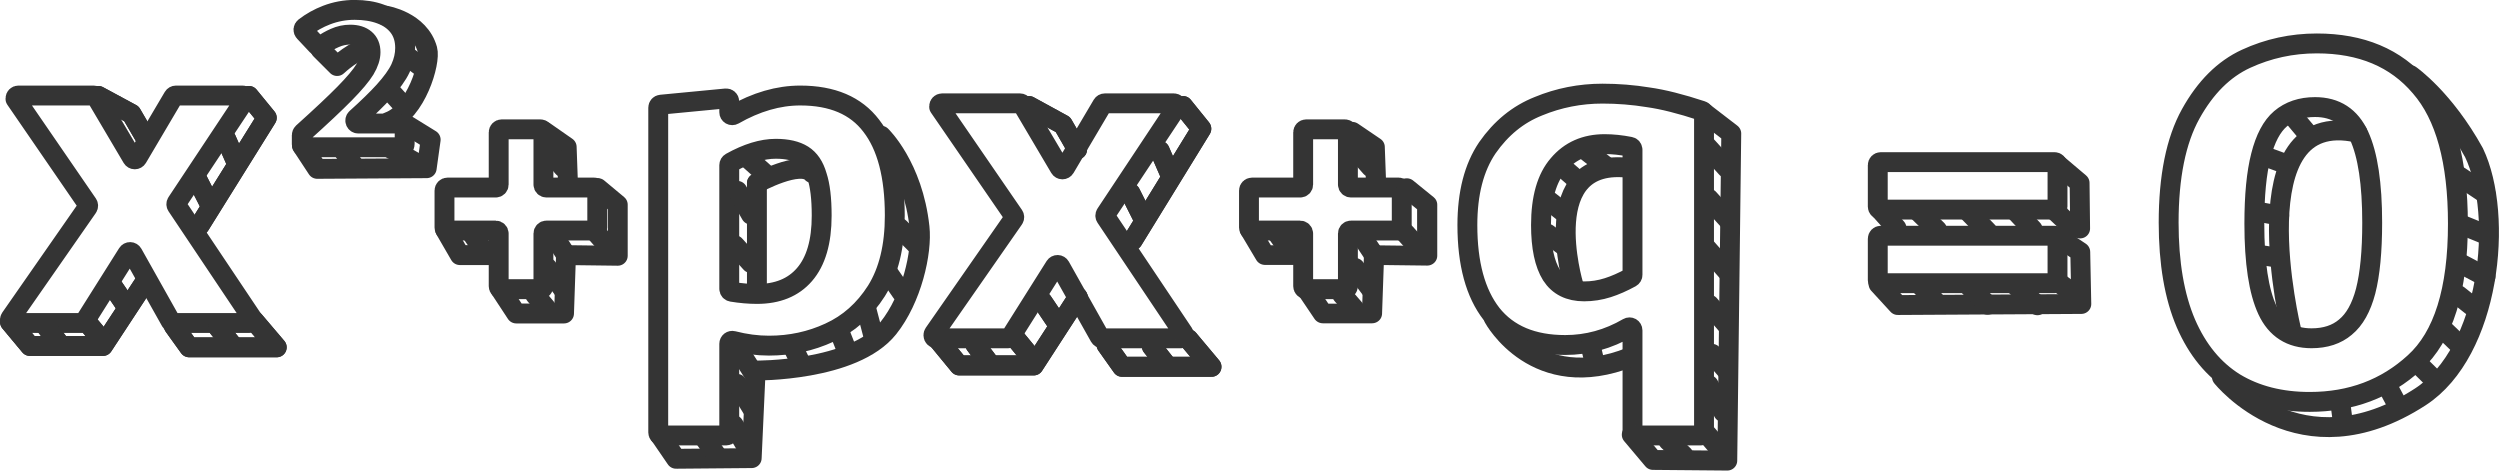 <?xml version="1.0" encoding="UTF-8" standalone="no"?>
<!DOCTYPE svg PUBLIC "-//W3C//DTD SVG 1.1//EN" "http://www.w3.org/Graphics/SVG/1.1/DTD/svg11.dtd">
<svg width="100%" height="100%" viewBox="0 0 2253 425" version="1.1" xmlns="http://www.w3.org/2000/svg" xmlns:xlink="http://www.w3.org/1999/xlink" xml:space="preserve" xmlns:serif="http://www.serif.com/" style="fill-rule:evenodd;clip-rule:evenodd;stroke-linejoin:round;stroke-miterlimit:2;">
    <g transform="matrix(1,0,0,1,-134.009,-1744.98)">
        <g transform="matrix(1.223,0,0,1.223,-31.887,-391.191)">
            <path d="M265.949,1895.91C265.458,1896.65 265.46,1897.61 265.954,1898.35C272.539,1908.19 316.86,1974.38 321.382,1981.13C321.624,1981.49 321.754,1981.92 321.754,1982.35C321.754,1982.39 321.754,1982.42 321.754,1982.46C321.754,1983.05 321.522,1983.61 321.109,1984.02C320.696,1984.43 320.136,1984.66 319.553,1984.66C309.848,1984.66 271.03,1984.66 263.447,1984.66C262.651,1984.66 261.917,1984.23 261.527,1983.54C257.869,1977.03 239.332,1944.02 233.426,1933.51C233.046,1932.83 232.338,1932.4 231.563,1932.38C230.787,1932.36 230.058,1932.75 229.645,1933.41C223.053,1943.87 201.965,1977.34 197.996,1983.64C197.593,1984.28 196.89,1984.66 196.134,1984.66C189.171,1984.66 154.315,1984.66 145.168,1984.66C143.953,1984.66 142.967,1983.68 142.967,1982.46C142.967,1982.43 142.967,1982.4 142.967,1982.37C142.967,1981.92 143.105,1981.49 143.362,1981.12C148.066,1974.36 193.339,1909.36 200.203,1899.5C200.726,1898.75 200.729,1897.75 200.211,1897C193.291,1886.92 147.065,1819.66 147.065,1819.66L147.065,1819.12C147.065,1818.57 147.282,1818.04 147.67,1817.66C148.058,1817.27 148.583,1817.05 149.132,1817.05C158.54,1817.05 197.182,1817.05 204.659,1817.05C205.437,1817.05 206.158,1817.46 206.554,1818.13C210.089,1824.11 227.297,1853.24 233.073,1863.01C233.469,1863.68 234.189,1864.09 234.968,1864.09C235.746,1864.09 236.467,1863.68 236.863,1863.01C242.639,1853.24 259.847,1824.11 263.382,1818.13C263.778,1817.46 264.498,1817.05 265.277,1817.05C272.203,1817.05 305.74,1817.05 314.462,1817.05C315.013,1817.05 315.541,1817.27 315.931,1817.66C316.32,1818.05 316.539,1818.58 316.539,1819.13C316.539,1819.44 316.539,1819.66 316.539,1819.66C316.539,1819.66 272.501,1886.03 265.949,1895.91ZM434.182,1782.01C434.182,1787.02 433.034,1792.03 430.74,1797.04C430.737,1797.04 430.735,1797.05 430.732,1797.05C428.434,1801.96 424.357,1807.63 418.502,1814.08C413.466,1819.61 406.691,1826.21 398.175,1833.87C397.498,1834.47 397.267,1835.44 397.593,1836.29C397.919,1837.14 398.736,1837.7 399.648,1837.7C408.65,1837.7 425.602,1837.7 431.636,1837.7C432.22,1837.7 432.78,1837.93 433.192,1838.35C433.605,1838.76 433.837,1839.32 433.837,1839.9C433.837,1843.26 433.837,1849.63 433.837,1852.99C433.837,1853.57 433.605,1854.13 433.192,1854.55C432.78,1854.96 432.22,1855.19 431.636,1855.19C420.588,1855.19 371.271,1855.19 360.223,1855.19C359.008,1855.19 358.022,1854.2 358.022,1852.99C358.022,1850.87 358.022,1847.77 358.022,1846.2C358.022,1845.58 358.287,1844.98 358.752,1844.56C372.29,1832.39 382.557,1822.74 389.554,1815.61C396.787,1808.25 401.782,1802.32 404.54,1797.82C404.544,1797.82 404.548,1797.81 404.552,1797.8C407.304,1793.2 408.68,1788.96 408.68,1785.08C408.68,1780.99 407.359,1777.82 404.717,1775.57C402.075,1773.32 398.399,1772.19 393.69,1772.19C389.784,1772.19 385.993,1773.01 382.317,1774.65C379.192,1775.99 375.802,1777.93 372.146,1780.46C371.251,1781.08 370.037,1780.95 369.291,1780.16C367.009,1777.73 362.311,1772.74 359.823,1770.09C359.399,1769.64 359.185,1769.03 359.232,1768.41C359.279,1767.8 359.583,1767.23 360.071,1766.85C364.982,1763.06 370.387,1760.04 376.287,1757.77C382.949,1755.22 389.841,1753.94 396.963,1753.94C404.195,1753.94 410.567,1754.96 416.078,1757C416.082,1757 416.087,1757 416.091,1757.01C421.719,1759.05 426.141,1762.17 429.357,1766.36C432.574,1770.56 434.182,1775.77 434.182,1782.01ZM505.319,1959.75C504.103,1959.75 503.118,1958.77 503.117,1957.55C503.117,1950.14 503.117,1926.16 503.117,1918.75C503.117,1917.54 502.132,1916.55 500.916,1916.55C493.939,1916.55 472.36,1916.55 465.382,1916.55C464.798,1916.55 464.238,1916.32 463.826,1915.91C463.413,1915.5 463.181,1914.94 463.181,1914.35C463.181,1908.55 463.181,1892.88 463.181,1887.07C463.181,1886.49 463.413,1885.93 463.826,1885.52C464.238,1885.11 464.798,1884.87 465.382,1884.87C472.36,1884.87 493.939,1884.87 500.916,1884.87C501.5,1884.87 502.06,1884.64 502.473,1884.23C502.886,1883.82 503.117,1883.26 503.117,1882.67C503.117,1875.3 503.117,1851.53 503.117,1844.16C503.117,1842.95 504.103,1841.96 505.319,1841.96C511.314,1841.96 527.888,1841.96 533.884,1841.96C535.1,1841.96 536.085,1842.95 536.085,1844.16C536.085,1851.53 536.085,1875.3 536.085,1882.67C536.085,1883.26 536.317,1883.82 536.73,1884.23C537.143,1884.64 537.703,1884.87 538.286,1884.87C545.228,1884.87 566.611,1884.87 573.553,1884.87C574.136,1884.87 574.696,1885.11 575.109,1885.52C575.522,1885.93 575.754,1886.49 575.754,1887.07C575.754,1892.88 575.754,1908.55 575.754,1914.35C575.754,1914.94 575.522,1915.5 575.109,1915.91C574.696,1916.32 574.136,1916.55 573.553,1916.55C566.611,1916.55 545.228,1916.55 538.286,1916.55C537.071,1916.55 536.085,1917.54 536.085,1918.75C536.085,1926.16 536.085,1950.14 536.085,1957.55C536.085,1958.77 535.1,1959.75 533.884,1959.75C527.888,1959.75 511.314,1959.75 505.319,1959.75ZM1098.12,1959.75C1096.91,1959.75 1095.92,1958.77 1095.92,1957.55C1095.92,1950.14 1095.92,1926.16 1095.92,1918.75C1095.92,1917.54 1094.94,1916.55 1093.72,1916.55C1086.74,1916.55 1065.16,1916.55 1058.19,1916.55C1057.6,1916.55 1057.04,1916.32 1056.63,1915.91C1056.22,1915.5 1055.99,1914.94 1055.99,1914.35C1055.99,1908.55 1055.99,1892.88 1055.99,1887.07C1055.99,1886.49 1056.22,1885.93 1056.63,1885.52C1057.04,1885.11 1057.6,1884.87 1058.19,1884.87C1065.16,1884.87 1086.74,1884.87 1093.72,1884.87C1094.31,1884.87 1094.87,1884.64 1095.28,1884.23C1095.69,1883.82 1095.92,1883.26 1095.92,1882.67C1095.92,1875.3 1095.92,1851.53 1095.92,1844.16C1095.92,1842.95 1096.91,1841.96 1098.12,1841.96C1104.12,1841.96 1120.69,1841.96 1126.69,1841.96C1127.9,1841.96 1128.89,1842.95 1128.89,1844.16C1128.89,1851.53 1128.89,1875.3 1128.89,1882.67C1128.89,1883.26 1129.12,1883.82 1129.54,1884.23C1129.95,1884.64 1130.51,1884.87 1131.09,1884.87C1138.03,1884.87 1159.42,1884.87 1166.36,1884.87C1166.94,1884.87 1167.5,1885.11 1167.91,1885.52C1168.33,1885.93 1168.56,1886.49 1168.56,1887.07C1168.56,1892.88 1168.56,1908.55 1168.56,1914.35C1168.56,1914.94 1168.33,1915.5 1167.91,1915.91C1167.5,1916.32 1166.94,1916.55 1166.36,1916.55C1159.42,1916.55 1138.03,1916.55 1131.09,1916.55C1129.88,1916.55 1128.89,1917.54 1128.89,1918.75C1128.89,1926.16 1128.89,1950.14 1128.89,1957.55C1128.89,1958.77 1127.9,1959.75 1126.69,1959.75C1120.69,1959.75 1104.12,1959.75 1098.12,1959.75ZM725.347,1817.05C748.942,1817.05 766.384,1824.49 777.671,1839.36C777.676,1839.37 777.681,1839.37 777.685,1839.38C789.224,1854.26 794.993,1876.32 794.993,1905.55C794.993,1928.12 790.505,1946.59 781.531,1960.95C781.527,1960.96 781.524,1960.96 781.521,1960.97C772.545,1975.07 761.006,1985.33 746.904,1991.74C746.9,1991.74 746.895,1991.74 746.89,1991.75C733.039,1998.16 718.162,2001.36 702.26,2001.36C693.642,2001.36 684.813,2000.2 675.772,1997.87C675.113,1997.7 674.411,1997.85 673.872,1998.26C673.333,1998.68 673.018,1999.32 673.018,2000C673.016,2011.62 673.016,2055.05 673.016,2065.35C673.016,2065.93 672.784,2066.49 672.371,2066.9C671.958,2067.31 671.399,2067.55 670.815,2067.55C662.28,2067.55 631.421,2067.55 622.886,2067.55C621.671,2067.55 620.685,2066.56 620.685,2065.35C620.685,2042.43 620.685,1847.87 620.685,1825.98C620.685,1824.84 621.547,1823.89 622.677,1823.79C630.838,1823.01 661.712,1820.06 670.605,1819.2C671.223,1819.15 671.836,1819.35 672.295,1819.77C672.754,1820.18 673.016,1820.78 673.016,1821.4C673.016,1823.58 673.016,1826.82 673.016,1829.36C673.016,1830.15 673.435,1830.87 674.115,1831.27C674.795,1831.66 675.634,1831.66 676.315,1831.27C692.883,1821.79 709.228,1817.05 725.347,1817.05ZM693.409,1963.27C708.544,1963.27 720.215,1958.52 728.424,1949.03C728.425,1949.03 728.425,1949.03 728.426,1949.03C736.891,1939.28 741.123,1924.79 741.123,1905.55C741.123,1893.01 739.973,1883.27 737.674,1876.35C737.664,1876.32 737.655,1876.29 737.646,1876.26C735.593,1869.1 732.134,1863.99 727.271,1860.92C722.397,1857.84 715.727,1856.3 707.262,1856.3C697.309,1856.3 686.27,1859.68 674.145,1866.44C673.449,1866.82 673.017,1867.56 673.017,1868.36C673.016,1878.62 673.016,1947.28 673.016,1959.49C673.016,1960.57 673.794,1961.49 674.855,1961.66C681.362,1962.73 687.546,1963.27 693.409,1963.27ZM950.487,1904.33C949.996,1905.07 949.998,1906.03 950.492,1906.77C957.206,1916.8 1003.18,1985.46 1007.79,1992.34C1008.03,1992.7 1008.16,1993.13 1008.16,1993.57C1008.16,1993.63 1008.16,1993.7 1008.16,1993.78C1008.16,1994.99 1007.18,1995.98 1005.96,1995.98C996.042,1995.98 955.635,1995.98 947.886,1995.98C947.09,1995.98 946.357,1995.55 945.967,1994.85C942.225,1988.19 922.902,1953.79 916.856,1943.02C916.476,1942.34 915.768,1941.92 914.992,1941.9C914.217,1941.88 913.488,1942.27 913.075,1942.92C906.328,1953.63 884.351,1988.51 880.293,1994.95C879.89,1995.59 879.187,1995.98 878.431,1995.98C871.314,1995.98 835.021,1995.98 825.668,1995.98C824.452,1995.98 823.467,1994.99 823.467,1993.78C823.467,1993.71 823.467,1993.65 823.467,1993.59C823.467,1993.14 823.605,1992.7 823.862,1992.33C828.656,1985.45 875.625,1918 882.623,1907.95C883.147,1907.2 883.15,1906.21 882.631,1905.45C875.582,1895.19 827.699,1825.52 827.699,1825.52L827.699,1824.93C827.699,1824.37 827.921,1823.84 828.317,1823.44C828.712,1823.05 829.248,1822.82 829.807,1822.82C839.496,1822.82 879.611,1822.82 887.239,1822.82C888.018,1822.82 888.738,1823.23 889.134,1823.9C892.751,1830.02 910.698,1860.4 916.614,1870.41C917.01,1871.08 917.73,1871.49 918.509,1871.49C919.287,1871.49 920.008,1871.08 920.404,1870.41C926.319,1860.4 944.267,1830.02 947.883,1823.9C948.279,1823.23 948.999,1822.82 949.778,1822.82C956.847,1822.82 991.679,1822.82 1000.66,1822.82C1001.83,1822.82 1002.78,1823.77 1002.78,1824.94C1002.78,1825.28 1002.78,1825.52 1002.78,1825.52C1002.78,1825.52 957.162,1894.27 950.487,1904.33ZM1316.51,1815.66C1327.87,1815.66 1339.1,1816.56 1350.2,1818.37C1350.21,1818.37 1350.23,1818.37 1350.25,1818.38C1361.01,1819.88 1374.19,1823.2 1389.79,1828.34C1390.69,1828.63 1391.3,1829.48 1391.3,1830.42C1391.3,1849.92 1391.3,2042.55 1391.3,2065.35C1391.3,2066.56 1390.31,2067.55 1389.1,2067.55L1340.8,2067.55C1340.21,2067.55 1339.65,2067.31 1339.24,2066.9C1338.83,2066.49 1338.6,2065.93 1338.6,2065.35C1338.6,2054.26 1338.6,2004.47 1338.6,1990.08C1338.6,1989.29 1338.17,1988.56 1337.49,1988.16C1336.8,1987.77 1335.96,1987.78 1335.28,1988.18C1320.74,1996.66 1305.32,2000.89 1289,2000.89C1264.97,2000.89 1246.89,1993.28 1234.75,1978.04C1234.74,1978.03 1234.74,1978.03 1234.74,1978.02C1222.86,1962.78 1216.92,1940.95 1216.92,1912.54C1216.92,1889.04 1221.82,1870.05 1231.63,1855.59C1231.64,1855.58 1231.64,1855.57 1231.65,1855.56C1241.72,1841.11 1254.24,1830.91 1269.21,1824.97C1269.23,1824.96 1269.24,1824.96 1269.25,1824.95C1284.23,1818.76 1299.98,1815.66 1316.51,1815.66ZM1302.95,1961.37C1308.89,1961.37 1314.7,1960.46 1320.38,1958.65C1325.73,1956.95 1331.42,1954.45 1337.45,1951.15C1338.16,1950.76 1338.6,1950.02 1338.6,1949.22C1338.6,1938.82 1338.6,1869.09 1338.6,1856.98C1338.6,1855.93 1337.86,1855.03 1336.83,1854.82C1330.25,1853.52 1323.99,1852.86 1318.06,1852.86C1303.86,1852.86 1292.49,1857.9 1283.97,1867.96C1283.96,1867.97 1283.95,1867.98 1283.95,1867.99C1275.43,1877.8 1271.17,1892.65 1271.17,1912.54C1271.17,1928.81 1273.75,1941.07 1278.91,1949.34C1278.92,1949.35 1278.92,1949.36 1278.93,1949.37C1284.1,1957.37 1292.1,1961.37 1302.95,1961.37ZM1521.53,1901.12C1520.95,1901.12 1520.39,1900.89 1519.98,1900.48C1519.56,1900.07 1519.33,1899.51 1519.33,1898.92C1519.33,1892.63 1519.33,1874.61 1519.33,1868.32C1519.33,1867.74 1519.56,1867.18 1519.98,1866.76C1520.39,1866.35 1520.95,1866.12 1521.53,1866.12C1537.37,1866.12 1633.74,1866.12 1649.58,1866.12C1650.16,1866.12 1650.72,1866.35 1651.13,1866.76C1651.55,1867.18 1651.78,1867.74 1651.78,1868.32C1651.78,1874.61 1651.78,1892.63 1651.78,1898.92C1651.78,1899.51 1651.55,1900.07 1651.13,1900.48C1650.72,1900.89 1650.16,1901.12 1649.58,1901.12C1633.74,1901.12 1537.37,1901.12 1521.53,1901.12ZM1521.53,1955.36C1520.95,1955.36 1520.39,1955.13 1519.98,1954.72C1519.56,1954.31 1519.33,1953.75 1519.33,1953.16C1519.33,1946.87 1519.33,1928.85 1519.33,1922.56C1519.33,1921.98 1519.56,1921.42 1519.98,1921C1520.39,1920.59 1520.95,1920.36 1521.53,1920.36C1537.37,1920.36 1633.74,1920.36 1649.58,1920.36C1650.16,1920.36 1650.72,1920.59 1651.13,1921C1651.55,1921.42 1651.78,1921.98 1651.78,1922.56C1651.78,1928.85 1651.78,1946.87 1651.78,1953.16C1651.78,1953.75 1651.55,1954.31 1651.13,1954.72C1650.72,1955.13 1650.16,1955.36 1649.58,1955.36C1633.74,1955.36 1537.37,1955.36 1521.53,1955.36ZM1837.61,2042.82C1816.27,2042.82 1797.86,2038.13 1782.36,2028.76C1782.36,2028.75 1782.35,2028.75 1782.34,2028.74C1766.85,2019.1 1754.87,2004.52 1746.39,1984.99C1746.39,1984.99 1746.39,1984.98 1746.39,1984.98C1737.91,1965.18 1733.67,1940.44 1733.67,1910.74C1733.67,1876.88 1739.08,1850.17 1749.9,1830.64C1760.72,1811.1 1774.31,1797.55 1790.68,1790C1807.06,1782.44 1824.45,1778.67 1842.88,1778.67C1875.62,1778.67 1901.05,1789.34 1919.18,1810.7C1919.18,1810.7 1919.19,1810.71 1919.2,1810.72C1937.61,1831.82 1946.82,1865.42 1946.82,1911.52C1946.82,1960.5 1936.14,1994.62 1914.8,2013.9C1893.75,2033.18 1868.02,2042.82 1837.61,2042.82ZM1838.93,1995.93C1849.15,1995.93 1857.48,1993.2 1863.91,1987.74C1863.92,1987.73 1863.93,1987.72 1863.94,1987.71C1870.66,1982.24 1875.62,1973.38 1878.84,1961.16C1878.84,1961.15 1878.84,1961.15 1878.84,1961.14C1882.05,1948.64 1883.66,1931.84 1883.66,1910.74C1883.66,1882.09 1880.45,1860.73 1874.01,1846.66C1867.58,1832.59 1856.76,1825.56 1841.56,1825.56C1831.33,1825.56 1822.85,1828.42 1816.12,1834.15C1809.69,1839.62 1804.87,1848.74 1801.65,1861.5C1801.65,1861.5 1801.65,1861.51 1801.65,1861.51C1798.43,1874.01 1796.82,1890.68 1796.82,1911.52C1796.82,1940.18 1800.04,1961.41 1806.47,1975.22C1812.9,1989.02 1823.72,1995.93 1838.93,1995.93Z" style="fill:none;stroke:rgb(52,52,52);stroke-width:14.65px;"/>
        </g>
        <g>
            <path d="M143.059,2035.27L160.995,2056.79L226.761,2056.79L265.622,1997.6" style="fill:none;stroke:rgb(52,52,52);stroke-width:17.92px;stroke-linecap:round;stroke-miterlimit:1.5;"/>
            <path d="M290.732,2038.86L304.483,2057.99L383.401,2057.99L363.074,2034.07" style="fill:none;stroke:rgb(52,52,52);stroke-width:17.92px;stroke-linecap:round;stroke-miterlimit:1.5;"/>
            <path d="M222.575,1831.4L252.469,1847.54L265.024,1869.06" style="fill:none;stroke:rgb(52,52,52);stroke-width:17.92px;stroke-linecap:round;stroke-miterlimit:1.5;"/>
            <path d="M358.291,1831.4L374.433,1851.13L314.049,1947.98" style="fill:none;stroke:rgb(52,52,52);stroke-width:17.92px;stroke-linecap:round;stroke-miterlimit:1.5;"/>
            <path d="M175.182,2038.66L186.182,2053.01" style="fill:none;stroke:rgb(52,52,52);stroke-width:17.92px;stroke-linecap:round;stroke-miterlimit:1.5;"/>
            <path d="M211.532,2034.36L225.881,2051.58" style="fill:none;stroke:rgb(52,52,52);stroke-width:17.92px;stroke-linecap:round;stroke-miterlimit:1.5;"/>
            <path d="M234.49,2001.36L246.926,2019.53" style="fill:none;stroke:rgb(52,52,52);stroke-width:17.92px;stroke-linecap:round;stroke-miterlimit:1.5;"/>
            <path d="M330.627,2040.1L344.019,2056.84" style="fill:none;stroke:rgb(52,52,52);stroke-width:17.92px;stroke-linecap:round;stroke-miterlimit:1.5;"/>
            <path d="M311.973,1907.13L323.931,1930.57" style="fill:none;stroke:rgb(52,52,52);stroke-width:17.92px;stroke-linecap:round;stroke-miterlimit:1.5;"/>
            <path d="M337.801,1870.31L346.889,1890.87" style="fill:none;stroke:rgb(52,52,52);stroke-width:17.92px;stroke-linecap:round;stroke-miterlimit:1.5;"/>
            <path d="M143.059,2035.27L160.995,2056.79L226.761,2056.79L265.622,1997.6" style="fill:none;stroke:rgb(52,52,52);stroke-width:17.92px;stroke-linecap:round;stroke-miterlimit:1.5;"/>
            <path d="M290.732,2038.86L304.483,2057.99L383.401,2057.99L363.074,2034.07" style="fill:none;stroke:rgb(52,52,52);stroke-width:17.92px;stroke-linecap:round;stroke-miterlimit:1.5;"/>
            <path d="M222.575,1831.4L252.469,1847.54L265.024,1869.06" style="fill:none;stroke:rgb(52,52,52);stroke-width:17.92px;stroke-linecap:round;stroke-miterlimit:1.5;"/>
            <path d="M358.291,1831.4L374.433,1851.13L314.049,1947.98" style="fill:none;stroke:rgb(52,52,52);stroke-width:17.92px;stroke-linecap:round;stroke-miterlimit:1.5;"/>
            <path d="M175.182,2038.66L186.182,2053.01" style="fill:none;stroke:rgb(52,52,52);stroke-width:17.92px;stroke-linecap:round;stroke-miterlimit:1.5;"/>
            <path d="M211.532,2034.36L225.881,2051.58" style="fill:none;stroke:rgb(52,52,52);stroke-width:17.92px;stroke-linecap:round;stroke-miterlimit:1.5;"/>
            <path d="M234.49,2001.36L246.926,2019.53" style="fill:none;stroke:rgb(52,52,52);stroke-width:17.92px;stroke-linecap:round;stroke-miterlimit:1.5;"/>
            <path d="M330.627,2040.1L344.019,2056.84" style="fill:none;stroke:rgb(52,52,52);stroke-width:17.92px;stroke-linecap:round;stroke-miterlimit:1.5;"/>
            <path d="M311.973,1907.13L323.931,1930.57" style="fill:none;stroke:rgb(52,52,52);stroke-width:17.92px;stroke-linecap:round;stroke-miterlimit:1.5;"/>
            <path d="M337.801,1870.31L346.889,1890.87" style="fill:none;stroke:rgb(52,52,52);stroke-width:17.92px;stroke-linecap:round;stroke-miterlimit:1.5;"/>
        </g>
        <g transform="matrix(1.023,0,0,1.037,833.674,-58.611)">
            <path d="M143.059,2035.27L160.995,2056.79L226.761,2056.79L265.622,1997.6" style="fill:none;stroke:rgb(52,52,52);stroke-width:17.39px;stroke-linecap:round;stroke-miterlimit:1.5;"/>
            <path d="M290.732,2038.86L304.483,2057.99L383.401,2057.99L363.074,2034.07" style="fill:none;stroke:rgb(52,52,52);stroke-width:17.39px;stroke-linecap:round;stroke-miterlimit:1.5;"/>
            <path d="M222.575,1831.4L252.469,1847.54L265.024,1869.06" style="fill:none;stroke:rgb(52,52,52);stroke-width:17.39px;stroke-linecap:round;stroke-miterlimit:1.5;"/>
            <path d="M358.291,1831.4L374.433,1851.13L314.049,1947.98" style="fill:none;stroke:rgb(52,52,52);stroke-width:17.39px;stroke-linecap:round;stroke-miterlimit:1.5;"/>
            <path d="M175.182,2038.66L186.182,2053.01" style="fill:none;stroke:rgb(52,52,52);stroke-width:17.39px;stroke-linecap:round;stroke-miterlimit:1.5;"/>
            <path d="M211.532,2034.36L225.881,2051.58" style="fill:none;stroke:rgb(52,52,52);stroke-width:17.39px;stroke-linecap:round;stroke-miterlimit:1.5;"/>
            <path d="M234.49,2001.36L246.926,2019.53" style="fill:none;stroke:rgb(52,52,52);stroke-width:17.39px;stroke-linecap:round;stroke-miterlimit:1.5;"/>
            <path d="M330.627,2040.1L344.019,2056.84" style="fill:none;stroke:rgb(52,52,52);stroke-width:17.39px;stroke-linecap:round;stroke-miterlimit:1.5;"/>
            <path d="M311.973,1907.13L323.931,1930.57" style="fill:none;stroke:rgb(52,52,52);stroke-width:17.39px;stroke-linecap:round;stroke-miterlimit:1.5;"/>
            <path d="M337.801,1870.31L346.889,1890.87" style="fill:none;stroke:rgb(52,52,52);stroke-width:17.39px;stroke-linecap:round;stroke-miterlimit:1.5;"/>
            <path d="M143.059,2035.27L160.995,2056.79L226.761,2056.79L265.622,1997.6" style="fill:none;stroke:rgb(52,52,52);stroke-width:17.39px;stroke-linecap:round;stroke-miterlimit:1.5;"/>
            <path d="M290.732,2038.86L304.483,2057.99L383.401,2057.99L363.074,2034.07" style="fill:none;stroke:rgb(52,52,52);stroke-width:17.39px;stroke-linecap:round;stroke-miterlimit:1.5;"/>
            <path d="M222.575,1831.4L252.469,1847.54L265.024,1869.06" style="fill:none;stroke:rgb(52,52,52);stroke-width:17.39px;stroke-linecap:round;stroke-miterlimit:1.5;"/>
            <path d="M358.291,1831.4L374.433,1851.13L314.049,1947.98" style="fill:none;stroke:rgb(52,52,52);stroke-width:17.39px;stroke-linecap:round;stroke-miterlimit:1.5;"/>
            <path d="M175.182,2038.66L186.182,2053.01" style="fill:none;stroke:rgb(52,52,52);stroke-width:17.39px;stroke-linecap:round;stroke-miterlimit:1.5;"/>
            <path d="M211.532,2034.36L225.881,2051.58" style="fill:none;stroke:rgb(52,52,52);stroke-width:17.39px;stroke-linecap:round;stroke-miterlimit:1.5;"/>
            <path d="M234.49,2001.36L246.926,2019.53" style="fill:none;stroke:rgb(52,52,52);stroke-width:17.39px;stroke-linecap:round;stroke-miterlimit:1.5;"/>
            <path d="M330.627,2040.1L344.019,2056.84" style="fill:none;stroke:rgb(52,52,52);stroke-width:17.39px;stroke-linecap:round;stroke-miterlimit:1.5;"/>
            <path d="M311.973,1907.13L323.931,1930.57" style="fill:none;stroke:rgb(52,52,52);stroke-width:17.39px;stroke-linecap:round;stroke-miterlimit:1.5;"/>
            <path d="M337.801,1870.31L346.889,1890.87" style="fill:none;stroke:rgb(52,52,52);stroke-width:17.39px;stroke-linecap:round;stroke-miterlimit:1.5;"/>
        </g>
        <path d="M406.15,1876.24L419.9,1897.16L518.548,1896.56L522.135,1870.86L501.808,1858.3" style="fill:none;stroke:rgb(52,52,52);stroke-width:17.92px;stroke-linecap:round;stroke-miterlimit:1.5;"/>
        <path d="M422.89,1789.55L437.836,1804.49C437.836,1804.49 455.772,1787.75 464.142,1790.14" style="fill:none;stroke:rgb(52,52,52);stroke-width:17.92px;stroke-linecap:round;stroke-miterlimit:1.5;"/>
        <path d="M481.481,1759.06C481.481,1759.06 511.972,1763.84 519.146,1789.55C522.364,1801.08 508.982,1845.75 484.47,1854.71" style="fill:none;stroke:rgb(52,52,52);stroke-width:17.92px;stroke-linecap:round;stroke-miterlimit:1.5;"/>
        <g>
            <path d="M624.968,1863.68L644.698,1877.43L645.893,1910.91" style="fill:none;stroke:rgb(52,52,52);stroke-width:17.92px;stroke-linecap:round;stroke-miterlimit:1.5;"/>
            <path d="M672.797,1914.5L690.733,1929.45L690.733,1975.48L644.1,1974.88L642.306,2027.5L599.26,2027.5L585.509,2006.57" style="fill:none;stroke:rgb(52,52,52);stroke-width:17.92px;stroke-linecap:round;stroke-miterlimit:1.5;"/>
            <path d="M535.288,1952.16L548.441,1974.88L580.128,1974.88" style="fill:none;stroke:rgb(52,52,52);stroke-width:17.92px;stroke-linecap:round;stroke-miterlimit:1.5;"/>
            <path d="M558.662,1954.62L568.228,1968.49" style="fill:none;stroke:rgb(52,52,52);stroke-width:17.92px;stroke-linecap:round;stroke-miterlimit:1.5;"/>
            <g transform="matrix(1,0,0,1,-11.265,5.387)">
                <path d="M627.536,2005.31L637.58,2017.27" style="fill:none;stroke:rgb(52,52,52);stroke-width:17.92px;stroke-linecap:round;stroke-miterlimit:1.5;"/>
            </g>
            <path d="M633.275,1957.96L644.754,1975.66" style="fill:none;stroke:rgb(52,52,52);stroke-width:17.92px;stroke-linecap:round;stroke-miterlimit:1.5;"/>
            <path d="M671.539,1955.09L684.931,1970.4" style="fill:none;stroke:rgb(52,52,52);stroke-width:17.92px;stroke-linecap:round;stroke-miterlimit:1.5;"/>
            <path d="M629.927,1882.39L641.406,1895.79" style="fill:none;stroke:rgb(52,52,52);stroke-width:17.92px;stroke-linecap:round;stroke-miterlimit:1.5;"/>
            <path d="M627.26,1986.26L641.219,2005.37" style="fill:none;stroke:rgb(52,52,52);stroke-width:17.92px;stroke-linecap:round;stroke-miterlimit:1.5;"/>
        </g>
        <g transform="matrix(1.027,0,0,1,710.798,2.27374e-13)">
            <path d="M624.968,1863.68L644.698,1877.43L645.893,1910.91" style="fill:none;stroke:rgb(52,52,52);stroke-width:17.68px;stroke-linecap:round;stroke-miterlimit:1.5;"/>
            <path d="M672.797,1914.5L690.733,1929.45L690.733,1975.48L644.1,1974.88L642.306,2027.5L599.26,2027.5L585.509,2006.57" style="fill:none;stroke:rgb(52,52,52);stroke-width:17.68px;stroke-linecap:round;stroke-miterlimit:1.5;"/>
            <path d="M535.288,1952.16L548.441,1974.88L580.128,1974.88" style="fill:none;stroke:rgb(52,52,52);stroke-width:17.68px;stroke-linecap:round;stroke-miterlimit:1.5;"/>
            <path d="M558.662,1954.62L568.228,1968.49" style="fill:none;stroke:rgb(52,52,52);stroke-width:17.68px;stroke-linecap:round;stroke-miterlimit:1.5;"/>
            <g transform="matrix(1,0,0,1,-11.265,5.387)">
                <path d="M627.536,2005.31L637.58,2017.27" style="fill:none;stroke:rgb(52,52,52);stroke-width:17.68px;stroke-linecap:round;stroke-miterlimit:1.5;"/>
            </g>
            <path d="M633.275,1957.96L644.754,1975.66" style="fill:none;stroke:rgb(52,52,52);stroke-width:17.68px;stroke-linecap:round;stroke-miterlimit:1.5;"/>
            <path d="M671.539,1955.09L684.931,1970.4" style="fill:none;stroke:rgb(52,52,52);stroke-width:17.68px;stroke-linecap:round;stroke-miterlimit:1.5;"/>
            <path d="M629.927,1882.39L641.406,1895.79" style="fill:none;stroke:rgb(52,52,52);stroke-width:17.68px;stroke-linecap:round;stroke-miterlimit:1.5;"/>
            <path d="M627.26,1986.26L641.219,2005.37" style="fill:none;stroke:rgb(52,52,52);stroke-width:17.68px;stroke-linecap:round;stroke-miterlimit:1.5;"/>
        </g>
        <path d="M728.93,2137.5L743.278,2158.43L811.435,2157.83L815.022,2078.91C815.022,2078.91 903.208,2079.92 934.595,2040.65C955.702,2014.24 965.157,1972.43 962.695,1949.77C956.716,1894.77 928.019,1867.27 928.019,1867.27" style="fill:none;stroke:rgb(52,52,52);stroke-width:17.92px;stroke-linecap:round;stroke-miterlimit:1.5;"/>
        <path d="M442.615,1879.54L453.975,1895.68" style="fill:none;stroke:rgb(52,52,52);stroke-width:17.92px;stroke-linecap:round;stroke-miterlimit:1.5;"/>
        <path d="M486.259,1878.94L510.772,1892.69" style="fill:none;stroke:rgb(52,52,52);stroke-width:17.92px;stroke-linecap:round;stroke-miterlimit:1.5;"/>
        <path d="M485.064,1826.33L497.021,1839.49" style="fill:none;stroke:rgb(52,52,52);stroke-width:17.92px;stroke-linecap:round;stroke-miterlimit:1.5;"/>
        <path d="M501.206,1795.84L513.163,1804.81" style="fill:none;stroke:rgb(52,52,52);stroke-width:17.92px;stroke-linecap:round;stroke-miterlimit:1.5;"/>
        <path d="M768.942,2139.92L779.106,2154.27" style="fill:none;stroke:rgb(52,52,52);stroke-width:17.92px;stroke-linecap:round;stroke-miterlimit:1.5;"/>
        <path d="M795.248,2127.96L807.205,2148.29" style="fill:none;stroke:rgb(52,52,52);stroke-width:17.92px;stroke-linecap:round;stroke-miterlimit:1.5;"/>
        <path d="M798.237,2090.9L811.39,2112.42" style="fill:none;stroke:rgb(52,52,52);stroke-width:17.92px;stroke-linecap:round;stroke-miterlimit:1.5;"/>
        <path d="M797.042,2056.22L813.782,2082.53" style="fill:none;stroke:rgb(52,52,52);stroke-width:17.92px;stroke-linecap:round;stroke-miterlimit:1.5;"/>
        <path d="M847.86,2056.22L856.828,2074.75" style="fill:none;stroke:rgb(52,52,52);stroke-width:17.92px;stroke-linecap:round;stroke-miterlimit:1.5;"/>
        <path d="M889.711,2041.87L897.483,2061.6" style="fill:none;stroke:rgb(52,52,52);stroke-width:17.92px;stroke-linecap:round;stroke-miterlimit:1.5;"/>
        <path d="M914.223,2021.54L920.8,2046.65" style="fill:none;stroke:rgb(52,52,52);stroke-width:17.92px;stroke-linecap:round;stroke-miterlimit:1.5;"/>
        <path d="M934.551,1991.05L946.508,2008.39" style="fill:none;stroke:rgb(52,52,52);stroke-width:17.92px;stroke-linecap:round;stroke-miterlimit:1.5;"/>
        <path d="M944.714,1950.4L959.063,1964.75" style="fill:none;stroke:rgb(52,52,52);stroke-width:17.92px;stroke-linecap:round;stroke-miterlimit:1.5;"/>
        <path d="M816.137,1910.09C816.137,1910.09 855.166,1888.66 865.88,1900.91" style="fill:none;stroke:rgb(52,52,52);stroke-width:17.92px;stroke-linecap:round;stroke-miterlimit:1.5;"/>
        <path d="M816.137,1910.09L816.137,2001.16" style="fill:none;stroke:rgb(52,52,52);stroke-width:17.92px;stroke-linecap:round;stroke-miterlimit:1.5;"/>
        <path d="M810.015,1889.43L824.555,1902.44" style="fill:none;stroke:rgb(52,52,52);stroke-width:17.92px;stroke-linecap:round;stroke-miterlimit:1.5;"/>
        <path d="M798.536,1916.98L810.781,1938.4" style="fill:none;stroke:rgb(52,52,52);stroke-width:17.92px;stroke-linecap:round;stroke-miterlimit:1.5;"/>
        <path d="M796.24,1965.95L810.781,1982.03" style="fill:none;stroke:rgb(52,52,52);stroke-width:17.92px;stroke-linecap:round;stroke-miterlimit:1.5;"/>
        <path d="M1604.55,2136.76L1623.68,2159.48L1690.64,2160.08L1694.23,1865.33L1670.91,1847.4" style="fill:none;stroke:rgb(52,52,52);stroke-width:17.92px;stroke-linecap:round;stroke-miterlimit:1.5;"/>
        <path d="M1551.93,2001.65C1551.93,2001.65 1517.26,1885.06 1603.35,1896.42" style="fill:none;stroke:rgb(52,52,52);stroke-width:17.92px;stroke-linecap:round;stroke-miterlimit:1.5;"/>
        <path d="M1480.19,2031.54C1480.19,2031.54 1517.86,2100.89 1603.35,2066.81" style="fill:none;stroke:rgb(52,52,52);stroke-width:17.92px;stroke-linecap:round;stroke-miterlimit:1.5;"/>
        <path d="M1672.7,1877.29L1690.04,1896.42" style="fill:none;stroke:rgb(52,52,52);stroke-width:17.92px;stroke-linecap:round;stroke-miterlimit:1.5;"/>
        <path d="M1673.9,1923.92L1691.24,1943.06" style="fill:none;stroke:rgb(52,52,52);stroke-width:17.92px;stroke-linecap:round;stroke-miterlimit:1.5;"/>
        <path d="M1672.11,1968.76L1690.04,1989.09" style="fill:none;stroke:rgb(52,52,52);stroke-width:17.92px;stroke-linecap:round;stroke-miterlimit:1.5;"/>
        <path d="M1674.5,2019.58L1689.44,2036.92" style="fill:none;stroke:rgb(52,52,52);stroke-width:17.92px;stroke-linecap:round;stroke-miterlimit:1.5;"/>
        <path d="M1676.89,2063.82L1690.04,2078.77" style="fill:none;stroke:rgb(52,52,52);stroke-width:17.92px;stroke-linecap:round;stroke-miterlimit:1.5;"/>
        <path d="M1673.9,2091.92L1687.05,2116.44" style="fill:none;stroke:rgb(52,52,52);stroke-width:17.92px;stroke-linecap:round;stroke-miterlimit:1.5;"/>
        <path d="M1672.7,2136.76L1687.05,2153.5" style="fill:none;stroke:rgb(52,52,52);stroke-width:17.92px;stroke-linecap:round;stroke-miterlimit:1.5;"/>
        <path d="M1637.43,2142.14L1651.18,2155.3" style="fill:none;stroke:rgb(52,52,52);stroke-width:17.92px;stroke-linecap:round;stroke-miterlimit:1.5;"/>
        <path d="M1562.1,1879.68L1581.83,1895.23" style="fill:none;stroke:rgb(52,52,52);stroke-width:17.92px;stroke-linecap:round;stroke-miterlimit:1.5;"/>
        <path d="M1542.97,1896.42L1557.32,1908.98" style="fill:none;stroke:rgb(52,52,52);stroke-width:17.92px;stroke-linecap:round;stroke-miterlimit:1.5;"/>
        <path d="M1530.41,1926.32L1541.77,1935.28" style="fill:none;stroke:rgb(52,52,52);stroke-width:17.92px;stroke-linecap:round;stroke-miterlimit:1.5;"/>
        <path d="M1528.62,1955.61L1542.37,1965.78" style="fill:none;stroke:rgb(52,52,52);stroke-width:17.92px;stroke-linecap:round;stroke-miterlimit:1.5;"/>
        <path d="M1567.48,2056.65L1570.47,2069.2" style="fill:none;stroke:rgb(52,52,52);stroke-width:17.92px;stroke-linecap:round;stroke-miterlimit:1.5;"/>
        <path d="M1826.98,2000.99L1844.32,2019.88L2009.69,2018.92L2008.74,1972.05L1988.65,1958.66" style="fill:none;stroke:rgb(52,52,52);stroke-width:17.92px;stroke-linecap:round;stroke-miterlimit:1.5;"/>
        <path d="M1829.62,1935.46L1843.13,1950.53" style="fill:none;stroke:rgb(52,52,52);stroke-width:17.92px;stroke-linecap:round;stroke-miterlimit:1.5;"/>
        <path d="M1988.65,1893.37L2008.14,1909.87L2008.62,1950.88" style="fill:none;stroke:rgb(52,52,52);stroke-width:17.92px;stroke-linecap:round;stroke-miterlimit:1.5;"/>
        <path d="M1862.53,1935.43L1879.75,1952.17" style="fill:none;stroke:rgb(52,52,52);stroke-width:17.92px;stroke-linecap:round;stroke-miterlimit:1.5;"/>
        <path d="M1908.45,1936.39L1925.19,1953.61" style="fill:none;stroke:rgb(52,52,52);stroke-width:17.92px;stroke-linecap:round;stroke-miterlimit:1.5;"/>
        <path d="M1950.06,1934.95L1965.84,1951.69" style="fill:none;stroke:rgb(52,52,52);stroke-width:17.92px;stroke-linecap:round;stroke-miterlimit:1.5;"/>
        <path d="M1986.41,1935.43L2002.67,1950.74" style="fill:none;stroke:rgb(52,52,52);stroke-width:17.92px;stroke-linecap:round;stroke-miterlimit:1.5;"/>
        <path d="M1865.88,2003.35L1878.32,2016.74" style="fill:none;stroke:rgb(52,52,52);stroke-width:17.92px;stroke-linecap:round;stroke-miterlimit:1.5;"/>
        <path d="M1909.4,2003.83L1925.19,2019.61" style="fill:none;stroke:rgb(52,52,52);stroke-width:17.92px;stroke-linecap:round;stroke-miterlimit:1.5;"/>
        <path d="M1951.49,2003.35L1970.15,2020.09" style="fill:none;stroke:rgb(52,52,52);stroke-width:17.92px;stroke-linecap:round;stroke-miterlimit:1.5;"/>
        <path d="M1989.76,2000L2006.02,2011.96" style="fill:none;stroke:rgb(52,52,52);stroke-width:17.92px;stroke-linecap:round;stroke-miterlimit:1.5;"/>
        <path d="M2136.42,2084.72C2136.42,2084.72 2206.53,2173.12 2315.18,2102.66C2378.15,2061.82 2390.71,1939.41 2363.61,1882.64C2336.72,1833.88 2306.21,1812.69 2306.21,1812.69" style="fill:none;stroke:rgb(52,52,52);stroke-width:17.92px;stroke-linecap:round;stroke-miterlimit:1.5;"/>
        <path d="M2198.79,2042.14C2198.79,2042.14 2149.76,1840.06 2258.57,1864.58" style="fill:none;stroke:rgb(52,52,52);stroke-width:17.92px;stroke-linecap:round;stroke-miterlimit:1.5;"/>
        <path d="M2199.39,1848.43L2214.93,1866.97" style="fill:none;stroke:rgb(52,52,52);stroke-width:17.92px;stroke-linecap:round;stroke-miterlimit:1.5;"/>
        <path d="M2177.26,1886.7L2195.2,1893.27" style="fill:none;stroke:rgb(52,52,52);stroke-width:17.92px;stroke-linecap:round;stroke-miterlimit:1.5;"/>
        <path d="M2171.88,1936.32L2188.03,1939.31" style="fill:none;stroke:rgb(52,52,52);stroke-width:17.92px;stroke-linecap:round;stroke-miterlimit:1.5;"/>
        <path d="M2173.68,1975.18L2185.44,1976.98" style="fill:none;stroke:rgb(52,52,52);stroke-width:17.92px;stroke-linecap:round;stroke-miterlimit:1.5;"/>
        <path d="M2350.64,1904.04L2373.96,1919.58" style="fill:none;stroke:rgb(52,52,52);stroke-width:17.92px;stroke-linecap:round;stroke-miterlimit:1.5;"/>
        <path d="M2354.23,1948.28L2376.35,1957.25" style="fill:none;stroke:rgb(52,52,52);stroke-width:17.92px;stroke-linecap:round;stroke-miterlimit:1.5;"/>
        <path d="M2352.44,1982.95L2373.96,1994.31" style="fill:none;stroke:rgb(52,52,52);stroke-width:17.92px;stroke-linecap:round;stroke-miterlimit:1.5;"/>
        <path d="M2349.45,2011.05L2363.8,2022.41" style="fill:none;stroke:rgb(52,52,52);stroke-width:17.92px;stroke-linecap:round;stroke-miterlimit:1.5;"/>
        <path d="M2336.89,2042.74L2351.84,2057.09" style="fill:none;stroke:rgb(52,52,52);stroke-width:17.92px;stroke-linecap:round;stroke-miterlimit:1.5;"/>
        <path d="M2312.98,2072.63L2328.28,2087.72" style="fill:none;stroke:rgb(52,52,52);stroke-width:17.92px;stroke-linecap:round;stroke-miterlimit:1.5;"/>
        <path d="M2284.88,2091.76L2294.45,2109.7" style="fill:none;stroke:rgb(52,52,52);stroke-width:17.92px;stroke-linecap:round;stroke-miterlimit:1.5;"/>
        <path d="M2243.03,2107.31L2245.42,2125.84" style="fill:none;stroke:rgb(52,52,52);stroke-width:17.92px;stroke-linecap:round;stroke-miterlimit:1.5;"/>
    </g>
</svg>
